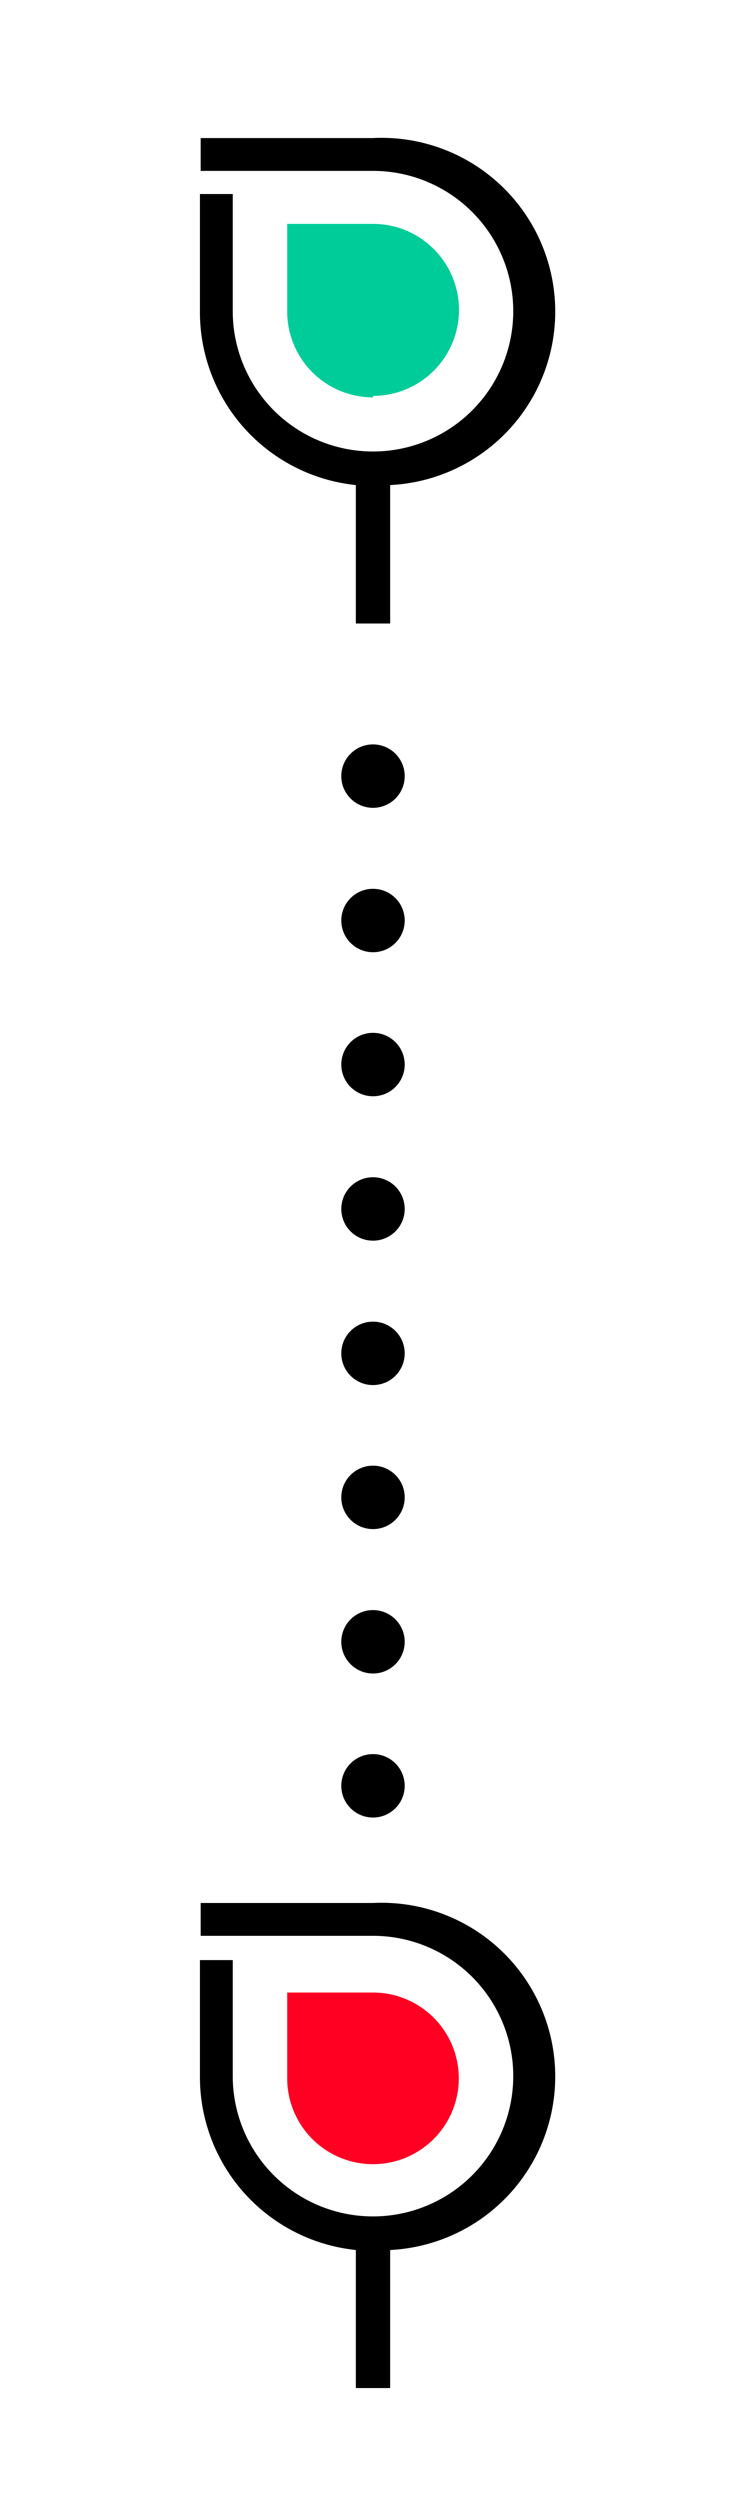 <svg id="Capa_1" data-name="Capa 1" xmlns="http://www.w3.org/2000/svg" viewBox="0 0 20 67"><defs><style>.cls-1{fill:#0c9;}.cls-2{fill:#ff0023;}</style></defs><title>iconos</title><path d="M10,3.7H5.38v.88H10A3.76,3.76,0,1,1,6.24,8.35V5.2H5.36V8.35A4.66,4.66,0,0,0,9.54,13v3.71h.92V13A4.64,4.64,0,0,0,10,3.7Z"/><path class="cls-1" d="M10,10.65h0a2.3,2.3,0,0,1-2.3-2.3V6H10a2.3,2.3,0,0,1,0,4.61"/><path d="M10,51H5.38v.88H10a3.76,3.76,0,1,1-3.76,3.76V52.53H5.36v3.15A4.66,4.66,0,0,0,9.54,60.3V64h.92V60.3A4.64,4.64,0,0,0,10,51Z"/><path class="cls-2" d="M10,58h0a2.3,2.3,0,0,1-2.3-2.3v-2.3H10A2.3,2.3,0,0,1,10,58"/><circle cx="10" cy="20.8" r="0.85"/><circle cx="10" cy="24.67" r="0.85"/><circle cx="10" cy="28.53" r="0.85"/><circle cx="10" cy="32.4" r="0.85"/><circle cx="10" cy="36.27" r="0.85"/><circle cx="10" cy="40.13" r="0.85"/><circle cx="10" cy="44" r="0.85"/><circle cx="10" cy="47.86" r="0.85"/></svg>